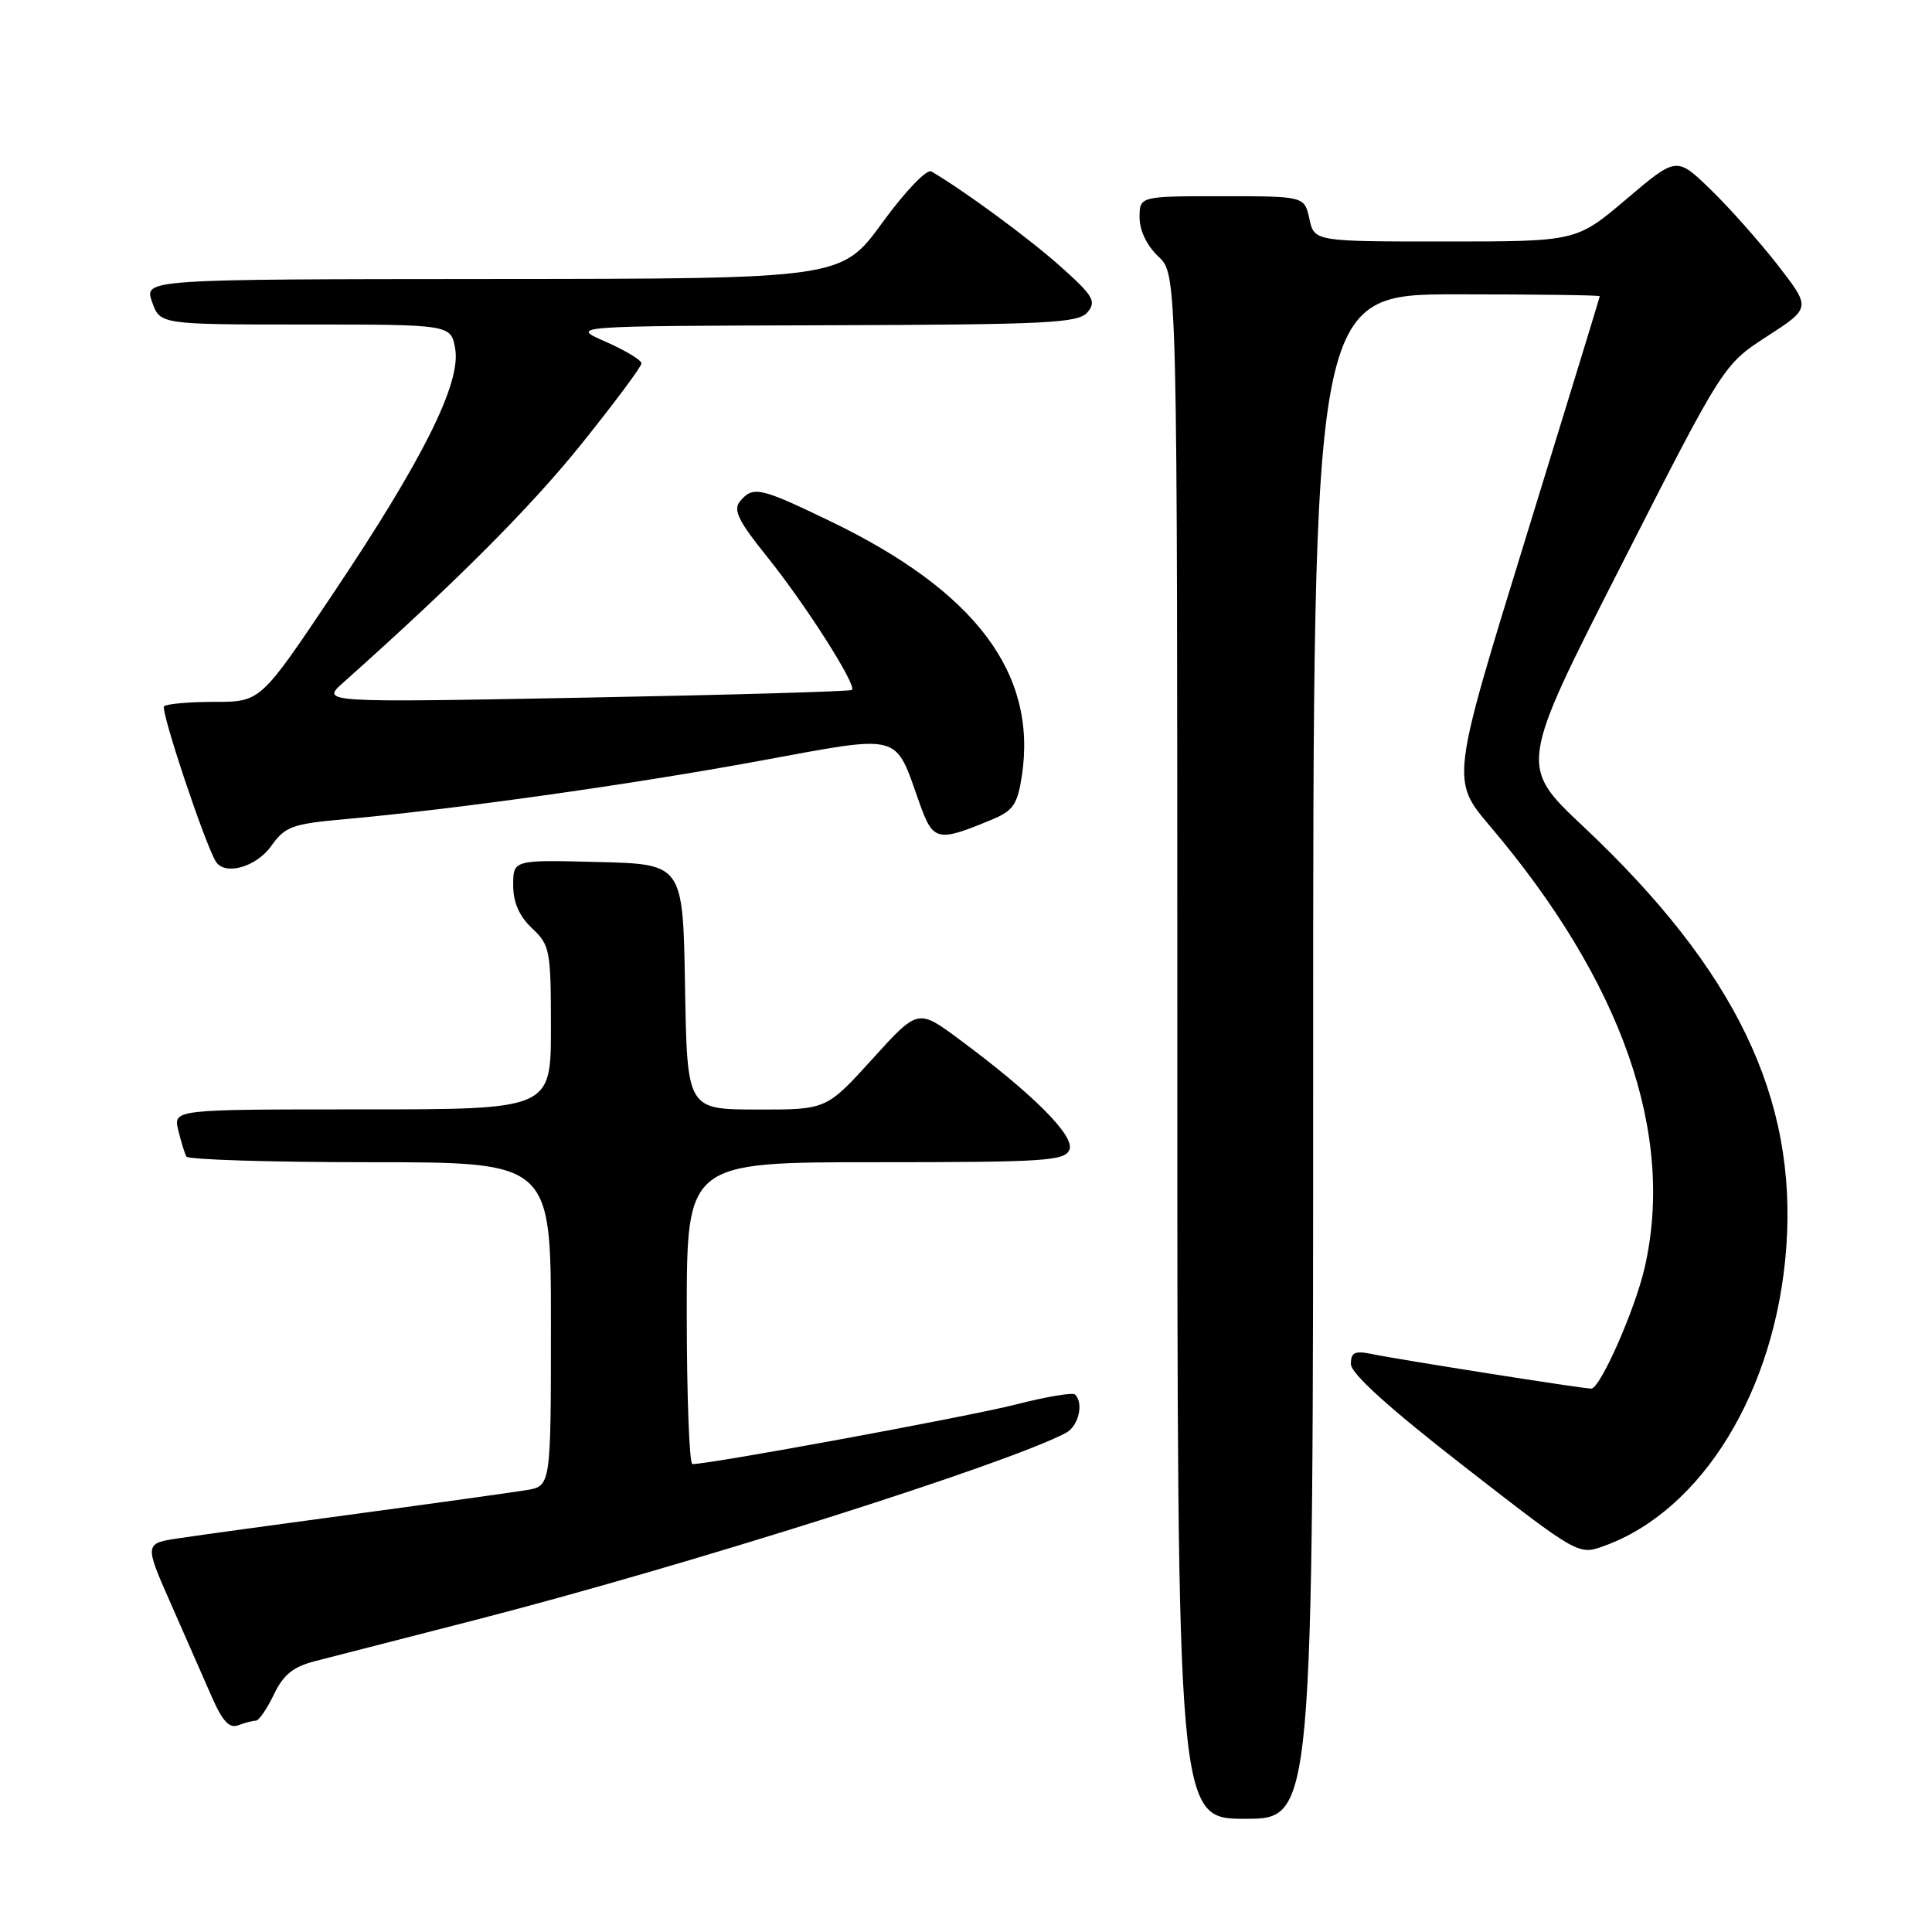<?xml version="1.0" encoding="UTF-8" standalone="no"?>
<!DOCTYPE svg PUBLIC "-//W3C//DTD SVG 1.1//EN" "http://www.w3.org/Graphics/SVG/1.1/DTD/svg11.dtd" >
<svg xmlns="http://www.w3.org/2000/svg" xmlns:xlink="http://www.w3.org/1999/xlink" version="1.1" viewBox="0 0 256 256">
 <g >
 <path fill="currentColor"
d=" M 174.00 140.00 C 174.00 39.00 174.00 39.00 193.00 39.00 C 203.45 39.00 211.99 39.11 211.98 39.25 C 211.97 39.39 207.53 53.87 202.12 71.44 C 192.27 103.38 192.27 103.38 197.43 109.46 C 214.95 130.11 222.00 150.25 217.92 168.00 C 216.63 173.59 212.03 184.00 210.85 184.00 C 209.71 184.00 185.36 180.16 181.75 179.41 C 179.51 178.95 179.00 179.20 179.00 180.74 C 179.00 182.01 184.04 186.56 194.07 194.36 C 209.15 206.08 209.15 206.08 212.57 204.84 C 225.59 200.13 235.30 184.22 236.69 165.32 C 238.14 145.46 229.98 128.51 209.78 109.50 C 201.28 101.50 201.28 101.50 214.82 74.91 C 228.36 48.31 228.36 48.31 234.16 44.56 C 239.96 40.80 239.96 40.80 235.58 35.15 C 233.16 32.04 229.16 27.53 226.67 25.12 C 222.16 20.74 222.16 20.74 215.52 26.37 C 208.89 32.00 208.89 32.00 191.52 32.00 C 174.16 32.00 174.16 32.00 173.50 29.00 C 172.84 26.00 172.84 26.00 161.92 26.00 C 151.00 26.00 151.00 26.00 151.00 28.83 C 151.00 30.55 151.98 32.57 153.50 34.00 C 156.00 36.35 156.00 36.35 156.00 138.67 C 156.00 241.00 156.00 241.00 165.00 241.00 C 174.00 241.00 174.00 241.00 174.00 140.00 Z  M 33.90 228.00 C 34.30 228.00 35.37 226.45 36.28 224.55 C 37.53 221.93 38.83 220.86 41.71 220.12 C 43.79 219.58 53.38 217.12 63.00 214.65 C 90.92 207.47 133.40 194.02 141.25 189.86 C 142.91 188.97 143.63 185.96 142.45 184.78 C 142.15 184.48 138.58 185.08 134.53 186.12 C 128.37 187.69 94.17 194.00 91.75 194.00 C 91.34 194.00 91.00 185.00 91.00 174.00 C 91.00 154.00 91.00 154.00 116.03 154.00 C 138.55 154.00 141.13 153.83 141.71 152.32 C 142.41 150.49 136.84 144.92 127.07 137.69 C 121.63 133.66 121.63 133.66 115.57 140.35 C 109.50 147.04 109.50 147.04 100.27 147.02 C 91.05 147.00 91.05 147.00 90.77 130.75 C 90.50 114.50 90.50 114.50 79.25 114.22 C 68.00 113.93 68.00 113.93 68.00 117.29 C 68.00 119.58 68.80 121.40 70.50 123.00 C 72.87 125.22 73.00 125.92 73.00 136.17 C 73.00 147.00 73.00 147.00 47.98 147.00 C 22.96 147.00 22.96 147.00 23.62 149.75 C 23.98 151.26 24.47 152.84 24.70 153.25 C 24.93 153.66 35.89 154.00 49.06 154.00 C 73.00 154.00 73.00 154.00 73.00 175.45 C 73.00 196.91 73.00 196.91 69.75 197.45 C 67.96 197.74 57.95 199.14 47.50 200.55 C 37.05 201.96 26.39 203.42 23.81 203.81 C 19.11 204.50 19.11 204.50 22.64 212.50 C 24.57 216.90 27.02 222.46 28.07 224.86 C 29.48 228.07 30.40 229.06 31.57 228.61 C 32.45 228.27 33.49 228.00 33.90 228.00 Z  M 35.92 112.12 C 37.78 109.51 38.69 109.17 45.73 108.54 C 60.24 107.24 83.44 103.98 100.42 100.86 C 119.73 97.31 118.49 97.00 121.80 106.30 C 123.66 111.53 124.14 111.64 131.57 108.54 C 134.26 107.41 134.84 106.54 135.41 102.76 C 137.44 89.21 129.26 78.35 110.05 69.08 C 100.71 64.57 99.78 64.36 98.06 66.42 C 97.11 67.57 97.82 69.02 101.69 73.83 C 106.76 80.14 113.55 90.80 112.89 91.42 C 112.68 91.62 96.75 92.08 77.50 92.44 C 42.50 93.10 42.50 93.10 45.50 90.43 C 60.38 77.16 70.22 67.31 76.99 58.90 C 81.39 53.42 85.00 48.58 85.00 48.15 C 85.00 47.72 82.86 46.43 80.25 45.28 C 75.50 43.20 75.50 43.20 109.13 43.10 C 138.97 43.01 142.91 42.82 144.11 41.36 C 145.31 39.93 144.86 39.18 140.49 35.28 C 136.31 31.55 127.64 25.18 123.41 22.72 C 122.80 22.36 119.95 25.34 116.91 29.51 C 111.50 36.94 111.50 36.94 65.30 36.97 C 19.10 37.00 19.10 37.00 20.15 40.00 C 21.20 43.00 21.20 43.00 40.48 43.00 C 59.77 43.00 59.77 43.00 60.32 46.25 C 61.09 50.79 56.01 60.96 44.09 78.72 C 34.52 93.00 34.52 93.00 28.43 93.00 C 25.07 93.00 22.07 93.27 21.74 93.59 C 21.24 94.10 27.13 111.78 28.60 114.16 C 29.78 116.06 33.93 114.91 35.92 112.12 Z "/>
</g>
</svg>